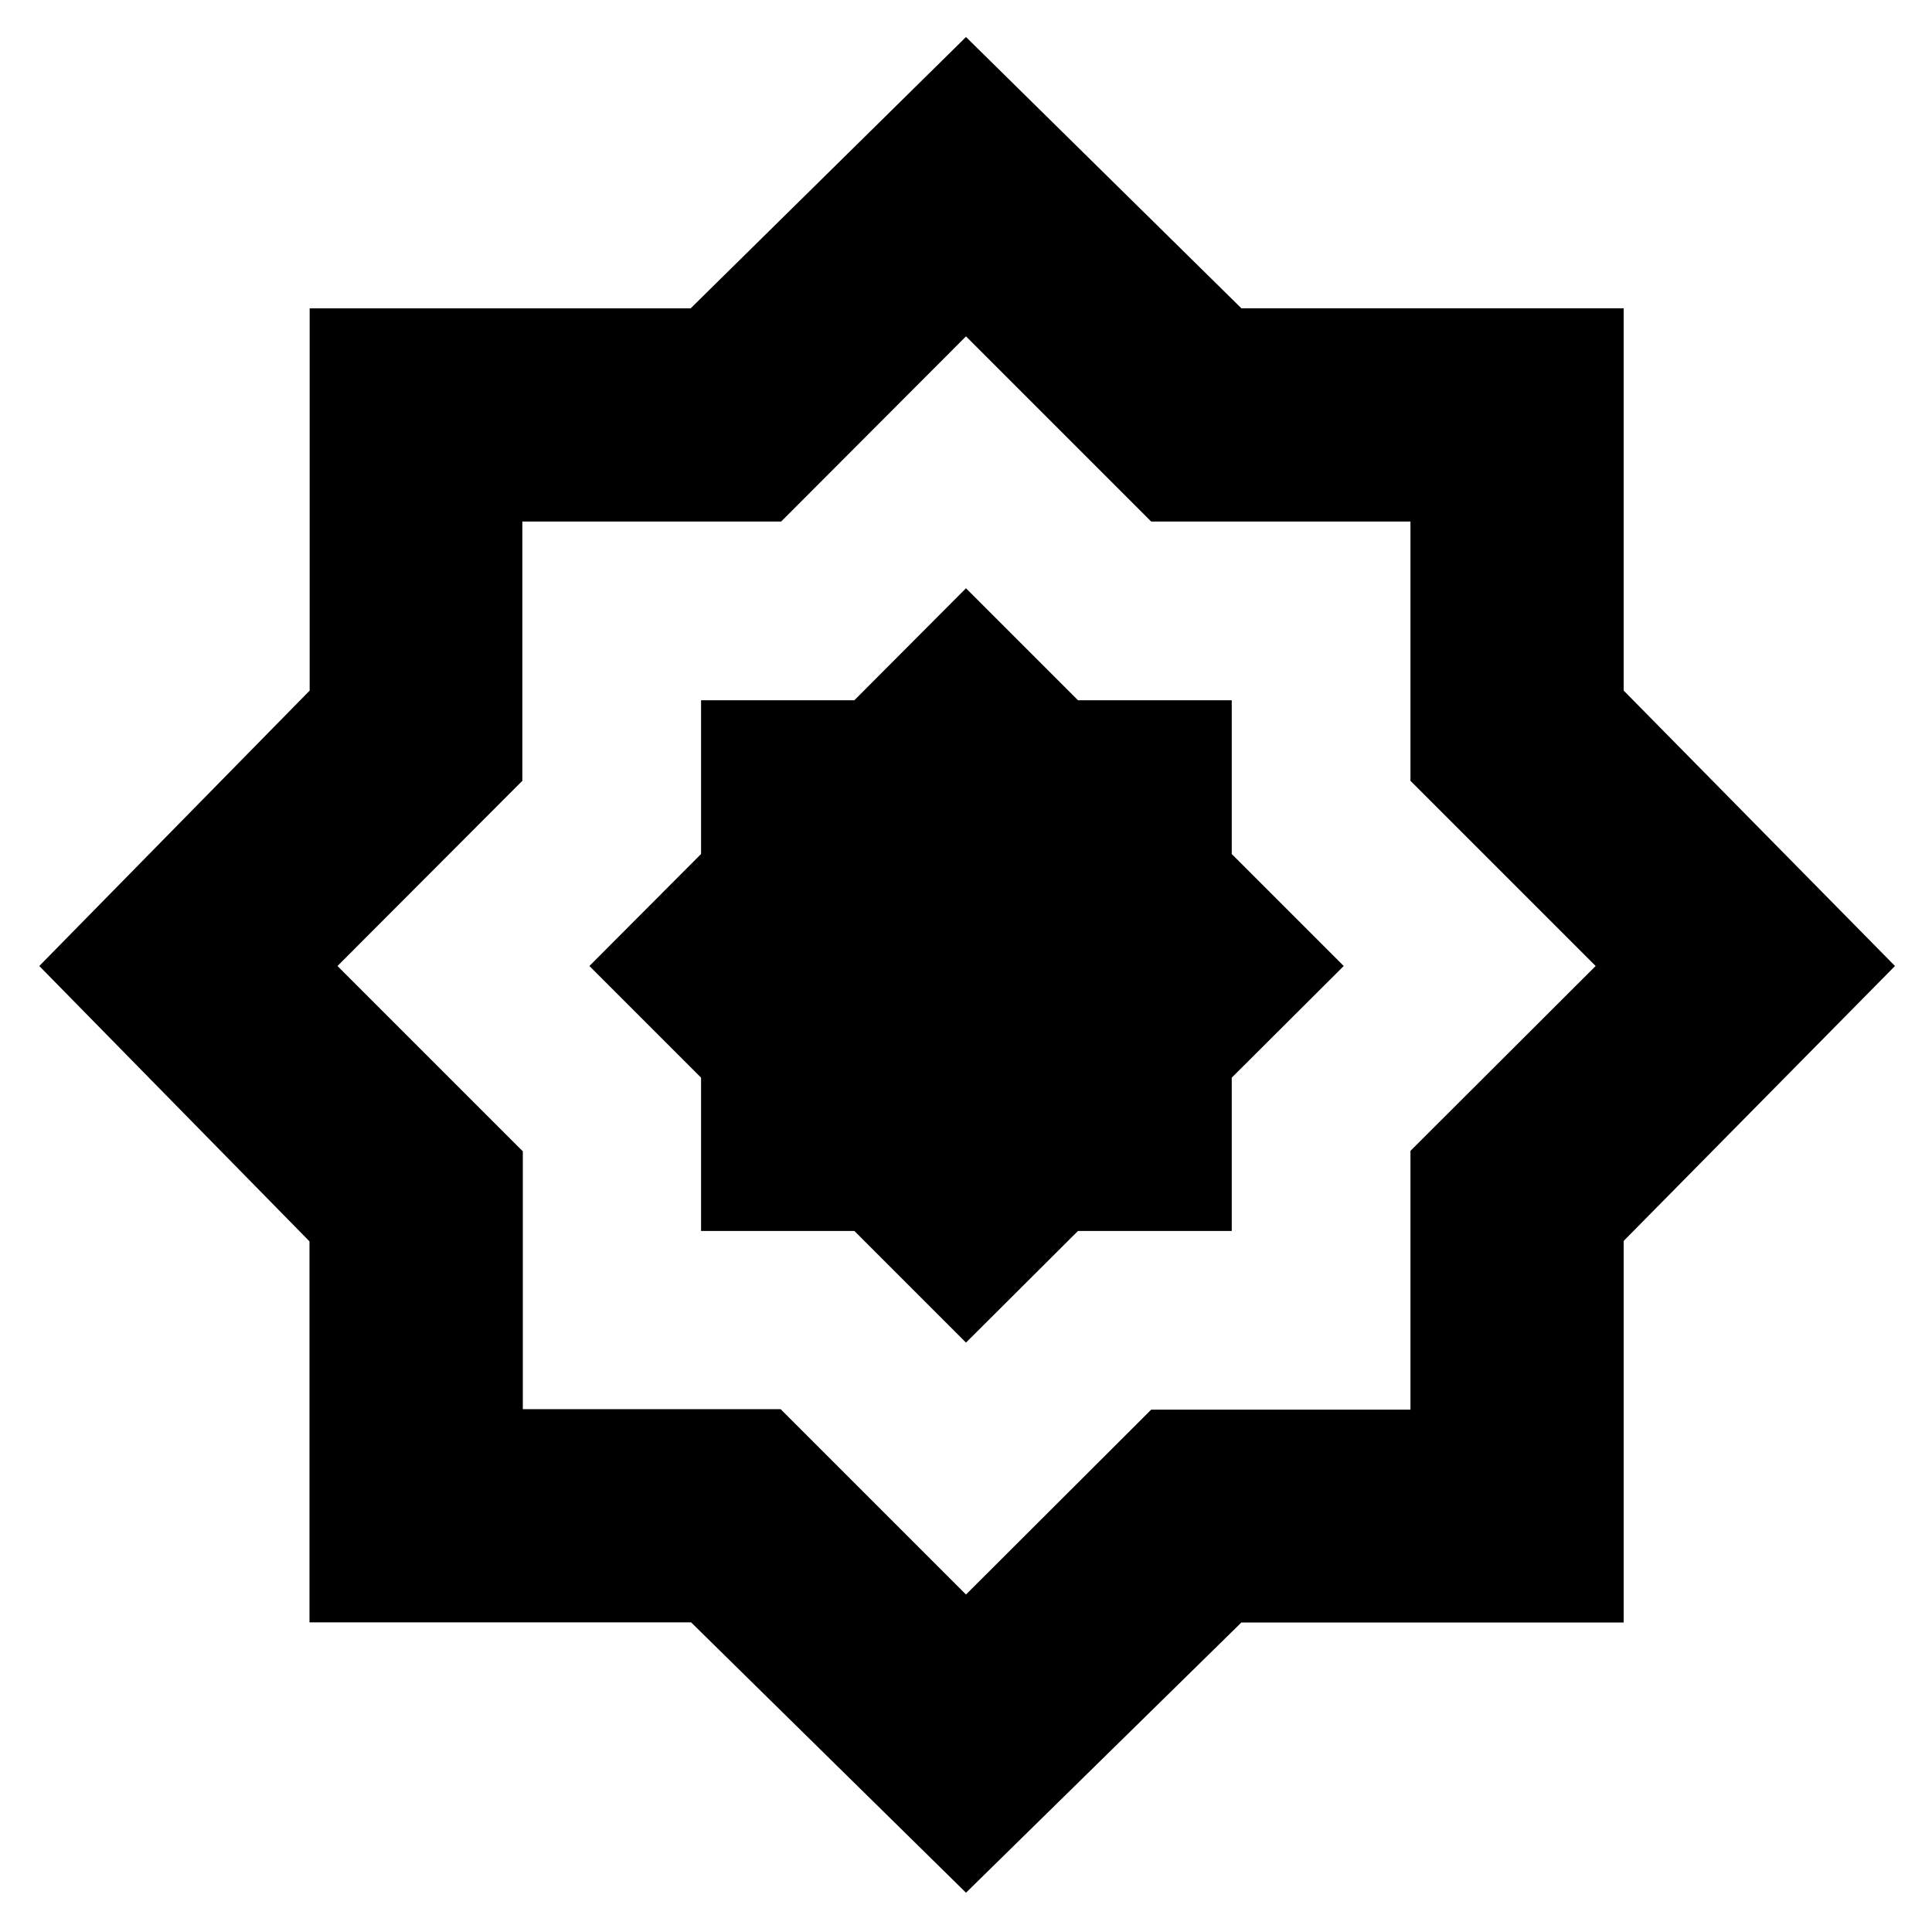 <svg xmlns="http://www.w3.org/2000/svg" height="24" viewBox="0 -960 960 960" width="24"><path d="M480-19.521 343.396-153.868H153.782v-189.306L19.522-480l134.346-136.84v-189.943h189.306L480-941.609l136.849 134.806h189.954v189.954L941.609-480 806.794-343.396v189.614H616.826L480-19.522Zm0-148.176 92.02-91.854h128.828v-128.595L792.868-480l-92.02-92.02v-128.828H572.02L480-792.868l-91.854 92.02H259.551v128.828L167.697-480l92.087 92.087v128.129h128.129L480-167.697Zm.565-312.868ZM480-292.87l55.648-55.481h76.399v-76.168L667.695-480l-55.648-55.648v-76.399h-76.399L480-667.695l-55.481 55.648h-76.168v76.399L292.87-480l55.481 55.481v76.168h76.168L480-292.87Z"/></svg>